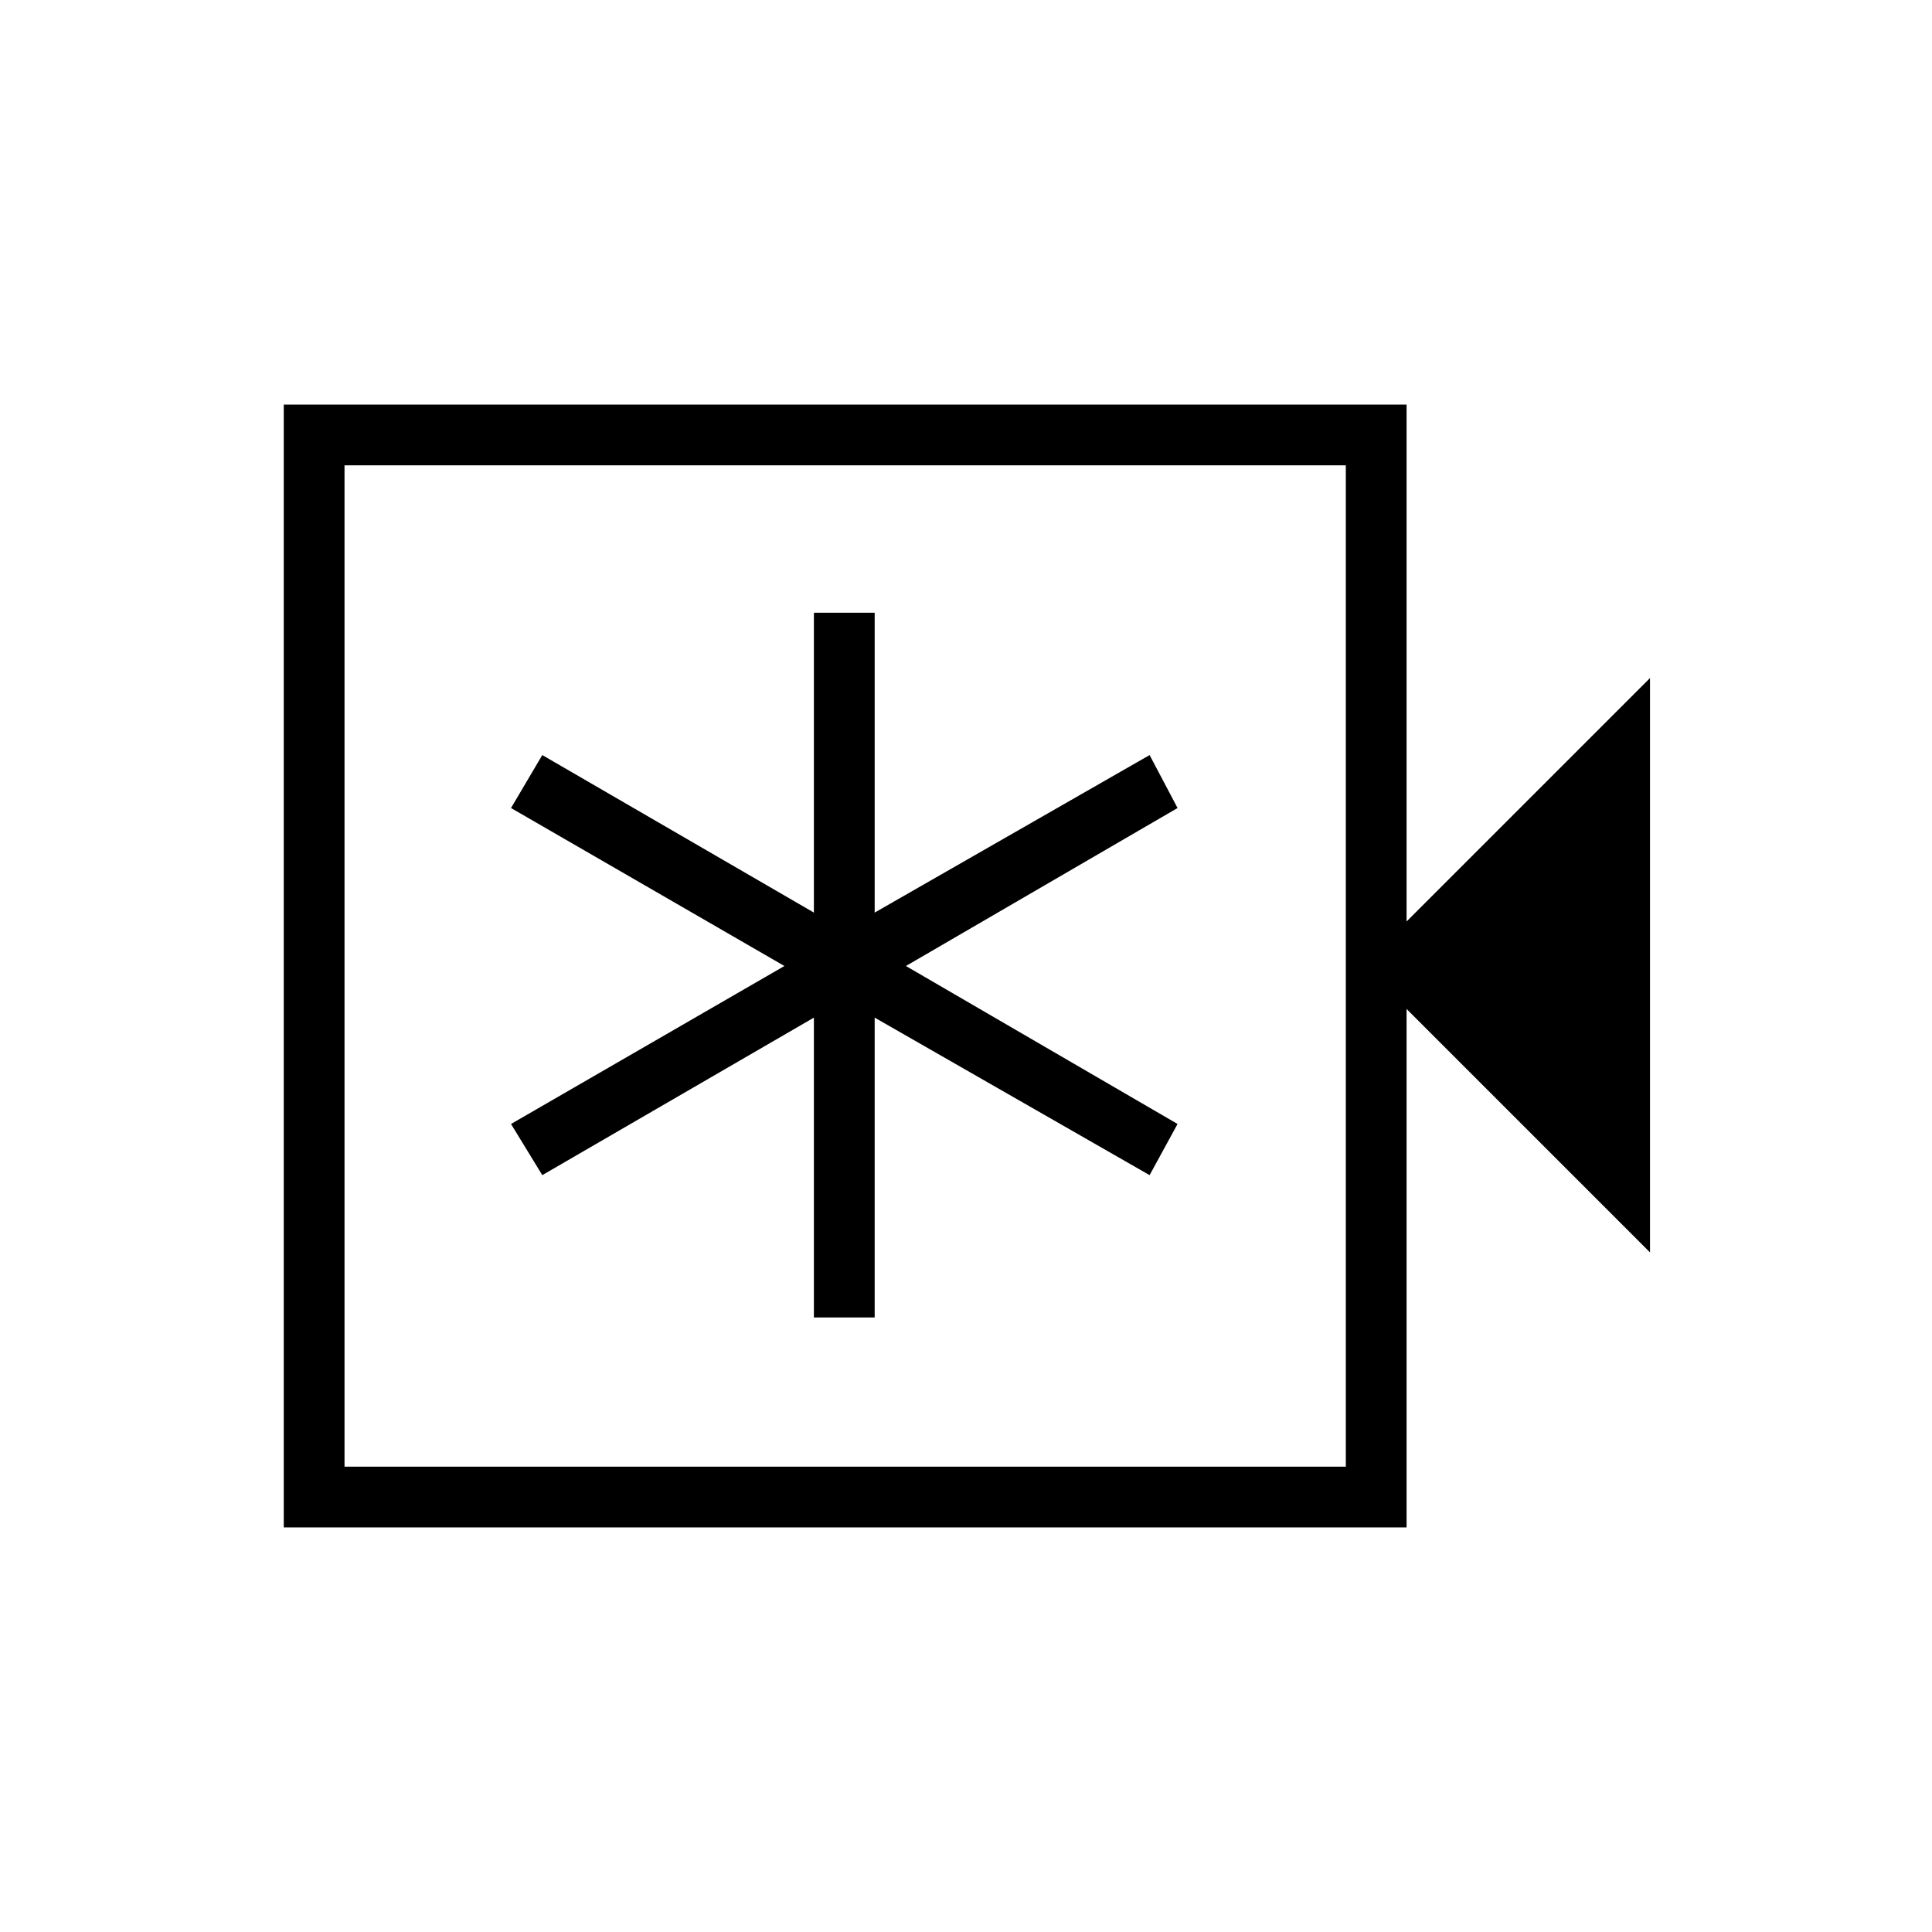 <svg xmlns="http://www.w3.org/2000/svg" height="48" viewBox="0 -960 960 960" width="48"><path d="M404.42-305.35h30.2v-149l136.61 78.27 13.89-25.42L450.15-480l134.97-78.5-13.89-26.31-136.61 78.27v-149h-30.2v149l-134.96-78.27-15.54 26.31L389.77-480l-135.85 78.5 15.54 25.42 134.96-78.27v149ZM141-201.04v-557.92h557.92v256.84l120.96-120.96v285.39L698.92-458.65v257.61H141Zm30.19-30.19h497.54v-497.54H171.19v497.54Zm0 0v-497.54 497.54Z"/></svg>